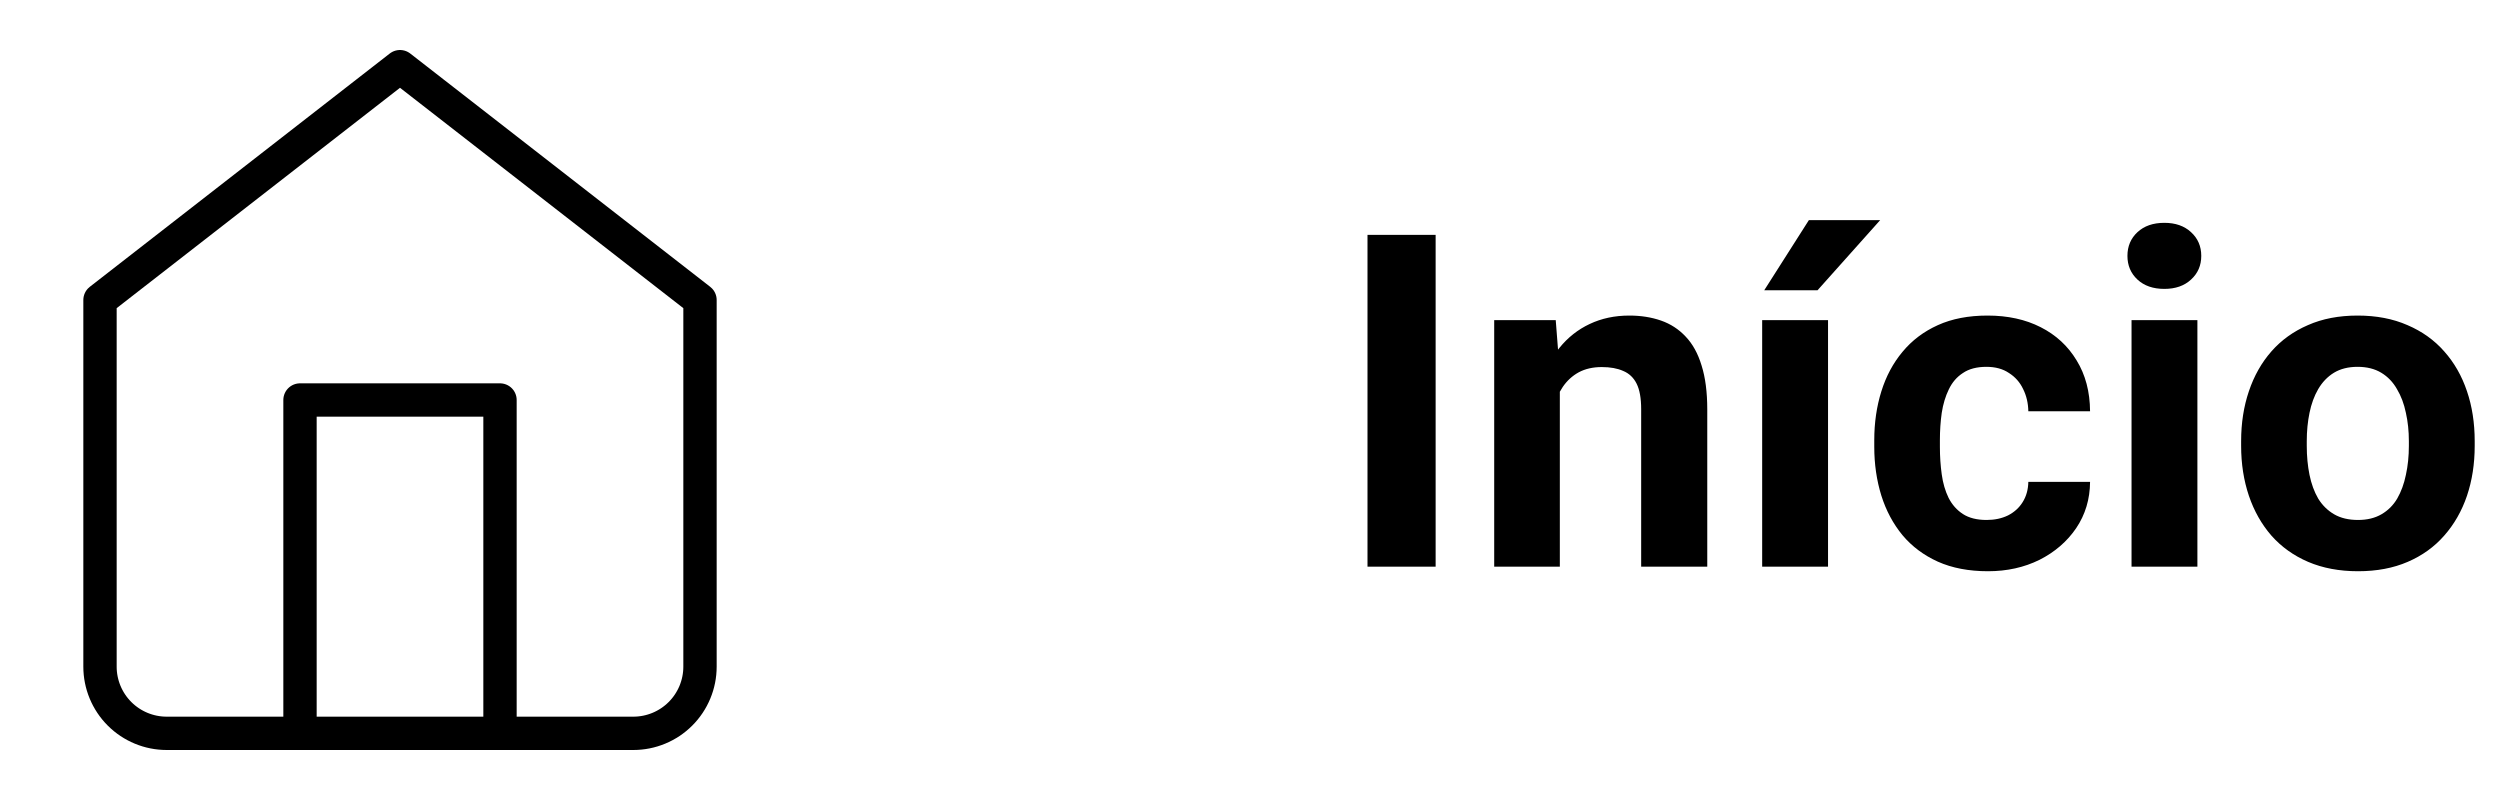 <svg width="75" height="24" viewBox="0 0 75 24" fill="none" xmlns="http://www.w3.org/2000/svg">
<path d="M3 9L12 2L21 9V20C21 20.53 20.789 21.039 20.414 21.414C20.039 21.789 19.53 22 19 22H5C4.47 22 3.961 21.789 3.586 21.414C3.211 21.039 3 20.53 3 20V9Z" stroke="black" stroke-linecap="round" stroke-linejoin="round"/>
<path d="M9 22V12H15V22" stroke="black" stroke-linecap="round" stroke-linejoin="round"/>
<path d="M43.069 7.047V17H41.025V7.047H43.069ZM46.795 11.183V17H44.826V9.604H46.672L46.795 11.183ZM46.508 13.042H45.975C45.975 12.495 46.045 12.003 46.187 11.565C46.328 11.123 46.526 10.747 46.781 10.438C47.036 10.123 47.34 9.884 47.69 9.72C48.046 9.551 48.442 9.467 48.88 9.467C49.226 9.467 49.543 9.517 49.83 9.617C50.117 9.717 50.363 9.877 50.568 10.096C50.778 10.315 50.938 10.604 51.047 10.964C51.161 11.324 51.218 11.764 51.218 12.283V17H49.235V12.276C49.235 11.948 49.19 11.693 49.099 11.511C49.008 11.329 48.873 11.201 48.695 11.128C48.522 11.05 48.308 11.012 48.053 11.012C47.788 11.012 47.558 11.064 47.362 11.169C47.171 11.274 47.011 11.42 46.884 11.606C46.761 11.789 46.667 12.003 46.603 12.249C46.54 12.495 46.508 12.759 46.508 13.042ZM54.841 9.604V17H52.865V9.604H54.841ZM52.927 8.708L54.267 6.603H56.406L54.526 8.708H52.927ZM59.599 15.599C59.84 15.599 60.054 15.553 60.241 15.462C60.428 15.366 60.574 15.234 60.679 15.065C60.788 14.892 60.845 14.69 60.85 14.457H62.702C62.698 14.977 62.559 15.439 62.285 15.845C62.012 16.246 61.645 16.562 61.185 16.795C60.724 17.023 60.209 17.137 59.64 17.137C59.065 17.137 58.564 17.041 58.136 16.85C57.712 16.658 57.359 16.394 57.076 16.057C56.794 15.715 56.582 15.318 56.44 14.867C56.299 14.412 56.228 13.924 56.228 13.404V13.206C56.228 12.682 56.299 12.194 56.44 11.743C56.582 11.287 56.794 10.891 57.076 10.554C57.359 10.212 57.712 9.945 58.136 9.754C58.56 9.562 59.056 9.467 59.626 9.467C60.232 9.467 60.763 9.583 61.219 9.815C61.679 10.048 62.039 10.38 62.299 10.813C62.563 11.242 62.698 11.75 62.702 12.338H60.85C60.845 12.092 60.793 11.868 60.692 11.668C60.597 11.467 60.455 11.308 60.269 11.19C60.086 11.066 59.861 11.005 59.592 11.005C59.305 11.005 59.07 11.066 58.888 11.19C58.705 11.308 58.564 11.472 58.464 11.682C58.364 11.887 58.293 12.121 58.252 12.386C58.215 12.646 58.197 12.919 58.197 13.206V13.404C58.197 13.691 58.215 13.967 58.252 14.231C58.288 14.496 58.357 14.73 58.457 14.935C58.562 15.141 58.705 15.302 58.888 15.421C59.07 15.539 59.307 15.599 59.599 15.599ZM65.922 9.604V17H63.946V9.604H65.922ZM63.823 7.676C63.823 7.389 63.923 7.152 64.124 6.965C64.325 6.778 64.593 6.685 64.931 6.685C65.263 6.685 65.53 6.778 65.731 6.965C65.936 7.152 66.038 7.389 66.038 7.676C66.038 7.963 65.936 8.2 65.731 8.387C65.53 8.574 65.263 8.667 64.931 8.667C64.593 8.667 64.325 8.574 64.124 8.387C63.923 8.2 63.823 7.963 63.823 7.676ZM67.234 13.377V13.233C67.234 12.691 67.312 12.192 67.467 11.736C67.622 11.276 67.847 10.877 68.144 10.54C68.44 10.203 68.804 9.941 69.237 9.754C69.67 9.562 70.167 9.467 70.728 9.467C71.288 9.467 71.787 9.562 72.225 9.754C72.662 9.941 73.029 10.203 73.325 10.54C73.626 10.877 73.854 11.276 74.009 11.736C74.164 12.192 74.241 12.691 74.241 13.233V13.377C74.241 13.915 74.164 14.414 74.009 14.874C73.854 15.33 73.626 15.729 73.325 16.07C73.029 16.408 72.664 16.67 72.231 16.856C71.799 17.043 71.302 17.137 70.741 17.137C70.181 17.137 69.682 17.043 69.244 16.856C68.811 16.67 68.444 16.408 68.144 16.07C67.847 15.729 67.622 15.33 67.467 14.874C67.312 14.414 67.234 13.915 67.234 13.377ZM69.203 13.233V13.377C69.203 13.687 69.231 13.976 69.285 14.245C69.34 14.514 69.426 14.751 69.545 14.956C69.668 15.157 69.828 15.314 70.023 15.428C70.219 15.542 70.459 15.599 70.741 15.599C71.015 15.599 71.249 15.542 71.445 15.428C71.641 15.314 71.799 15.157 71.917 14.956C72.035 14.751 72.122 14.514 72.177 14.245C72.236 13.976 72.266 13.687 72.266 13.377V13.233C72.266 12.933 72.236 12.65 72.177 12.386C72.122 12.117 72.033 11.88 71.91 11.675C71.792 11.465 71.634 11.301 71.439 11.183C71.243 11.064 71.005 11.005 70.728 11.005C70.45 11.005 70.213 11.064 70.017 11.183C69.825 11.301 69.668 11.465 69.545 11.675C69.426 11.88 69.34 12.117 69.285 12.386C69.231 12.65 69.203 12.933 69.203 13.233Z" fill="black"/>
</svg>
